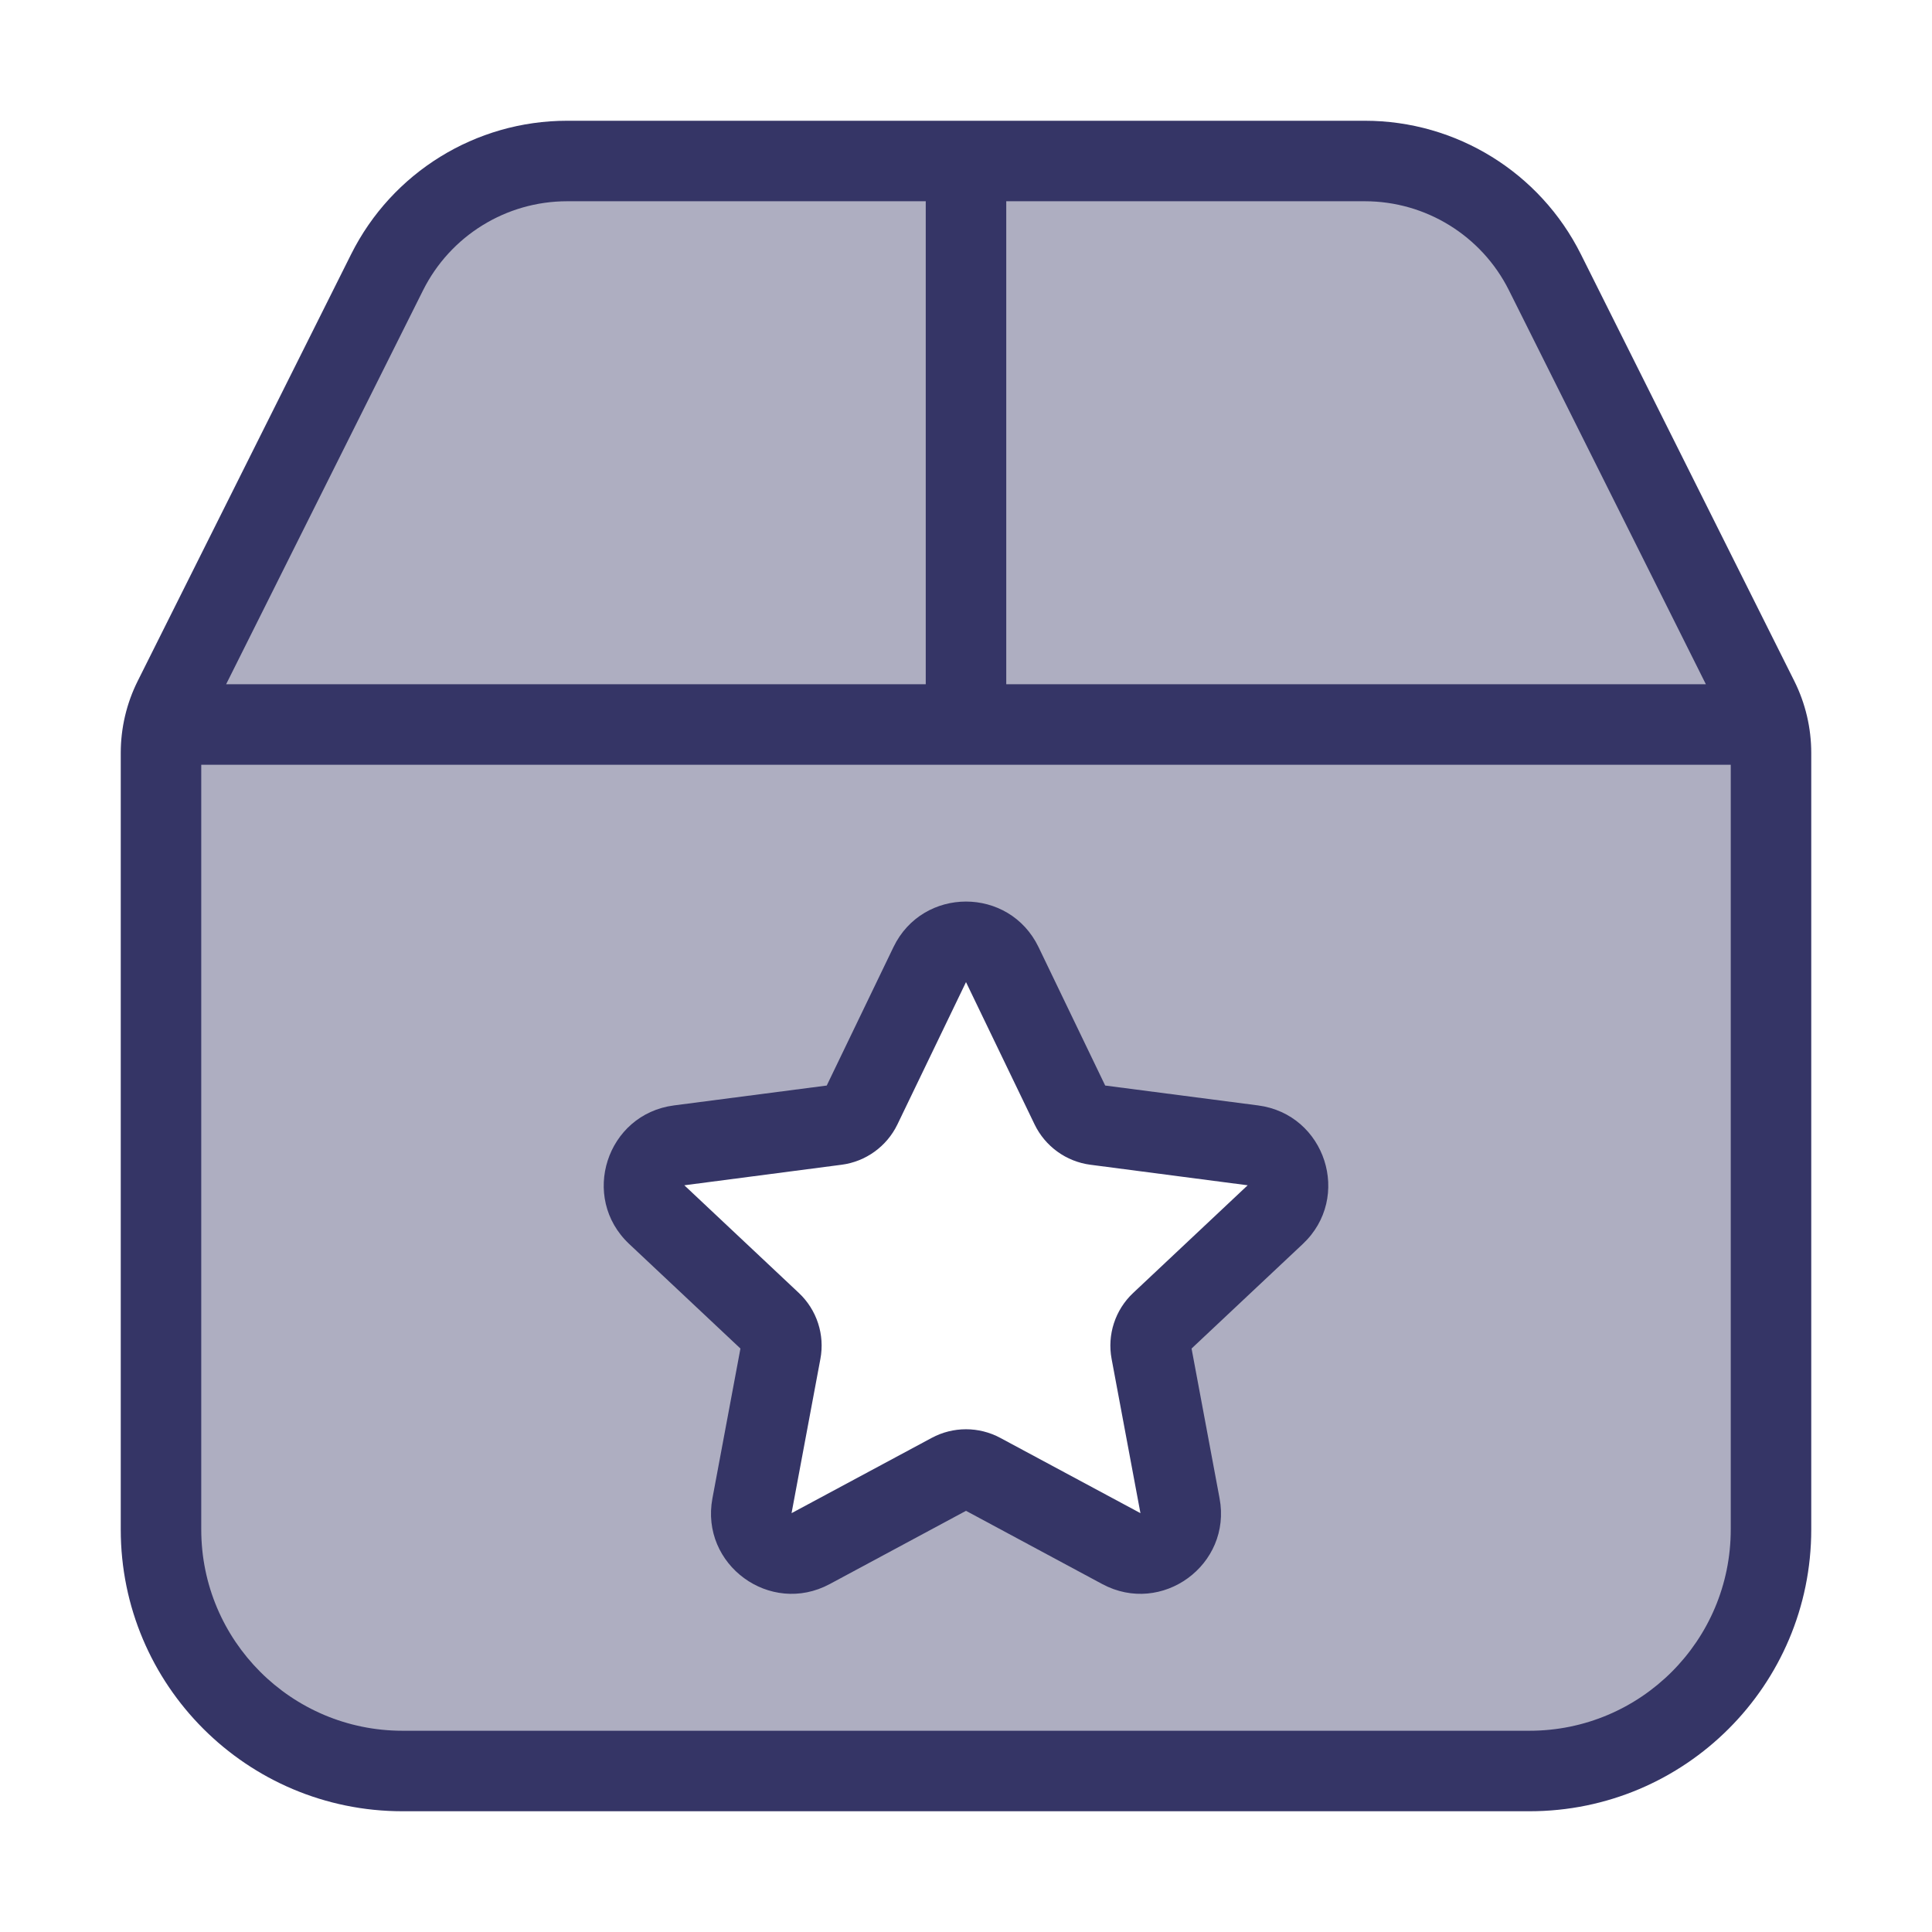 <svg width="24" height="24" viewBox="0 0 24 24" fill="none" xmlns="http://www.w3.org/2000/svg">
<path opacity="0.4" fill-rule="evenodd" clip-rule="evenodd" d="M2.158 8.683C2.054 8.892 2 9.121 2 9.354V18.5C2 20.433 3.567 22 5.5 22H18.5C20.433 22 22 20.433 22 18.5V9.354C22 9.121 21.946 8.892 21.842 8.683L19.191 3.382C18.767 2.535 17.902 2 16.955 2H7.045C6.098 2 5.232 2.535 4.809 3.382L2.158 8.683ZM12.45 11.983C12.269 11.606 11.731 11.606 11.55 11.983L10.697 13.751C10.639 13.872 10.523 13.956 10.389 13.974L8.436 14.229C8.017 14.283 7.851 14.8 8.158 15.089L9.581 16.425C9.68 16.519 9.725 16.657 9.7 16.791L9.342 18.705C9.265 19.118 9.7 19.436 10.07 19.238L11.811 18.302C11.929 18.239 12.071 18.239 12.189 18.302L13.93 19.238C14.3 19.436 14.735 19.118 14.658 18.705L14.3 16.791C14.275 16.657 14.32 16.519 14.419 16.425L15.842 15.089C16.149 14.8 15.983 14.283 15.564 14.229L13.611 13.974C13.477 13.956 13.361 13.872 13.303 13.751L12.45 11.983Z" fill="#353566"/>
<path fill-rule="evenodd" clip-rule="evenodd" d="M12.901 11.765C12.537 11.011 11.463 11.011 11.099 11.765L10.27 13.485L8.371 13.732C7.534 13.842 7.201 14.875 7.816 15.453L9.198 16.752L8.85 18.613C8.696 19.439 9.567 20.075 10.307 19.678L12 18.768L13.693 19.678C14.433 20.075 15.304 19.439 15.15 18.613L14.802 16.752L16.184 15.453C16.799 14.875 16.466 13.842 15.629 13.732L13.729 13.485L12.901 11.765ZM11.148 13.968L12 12.2L12.852 13.968C12.984 14.241 13.245 14.43 13.546 14.469L15.499 14.724L14.077 16.061C13.853 16.271 13.752 16.581 13.809 16.882L14.167 18.797L12.426 17.862C12.16 17.719 11.84 17.719 11.574 17.862L9.833 18.797L10.191 16.882C10.248 16.581 10.147 16.271 9.923 16.061L8.501 14.724L10.454 14.469C10.755 14.43 11.016 14.241 11.148 13.968Z" fill="#353566"/>
<path fill-rule="evenodd" clip-rule="evenodd" d="M7.045 1.5H16.955C18.091 1.5 19.13 2.142 19.638 3.158L22.289 8.459C22.428 8.737 22.5 9.043 22.5 9.354V19C22.5 20.933 20.933 22.5 19 22.5H5C3.067 22.5 1.5 20.933 1.5 19V9.354C1.5 9.043 1.572 8.737 1.711 8.459L4.362 3.158C4.87 2.142 5.909 1.5 7.045 1.5ZM5.256 3.605C5.595 2.928 6.288 2.5 7.045 2.5H11.5V8.5H2.809L5.256 3.605ZM12.5 8.5V2.5H16.955C17.712 2.5 18.405 2.928 18.744 3.605L21.191 8.5H12.5ZM2.5 9.5H21.5V19C21.5 20.38 20.381 21.5 19 21.5H5C3.619 21.5 2.5 20.38 2.5 19V9.5Z" fill="#353566"/>
</svg>
